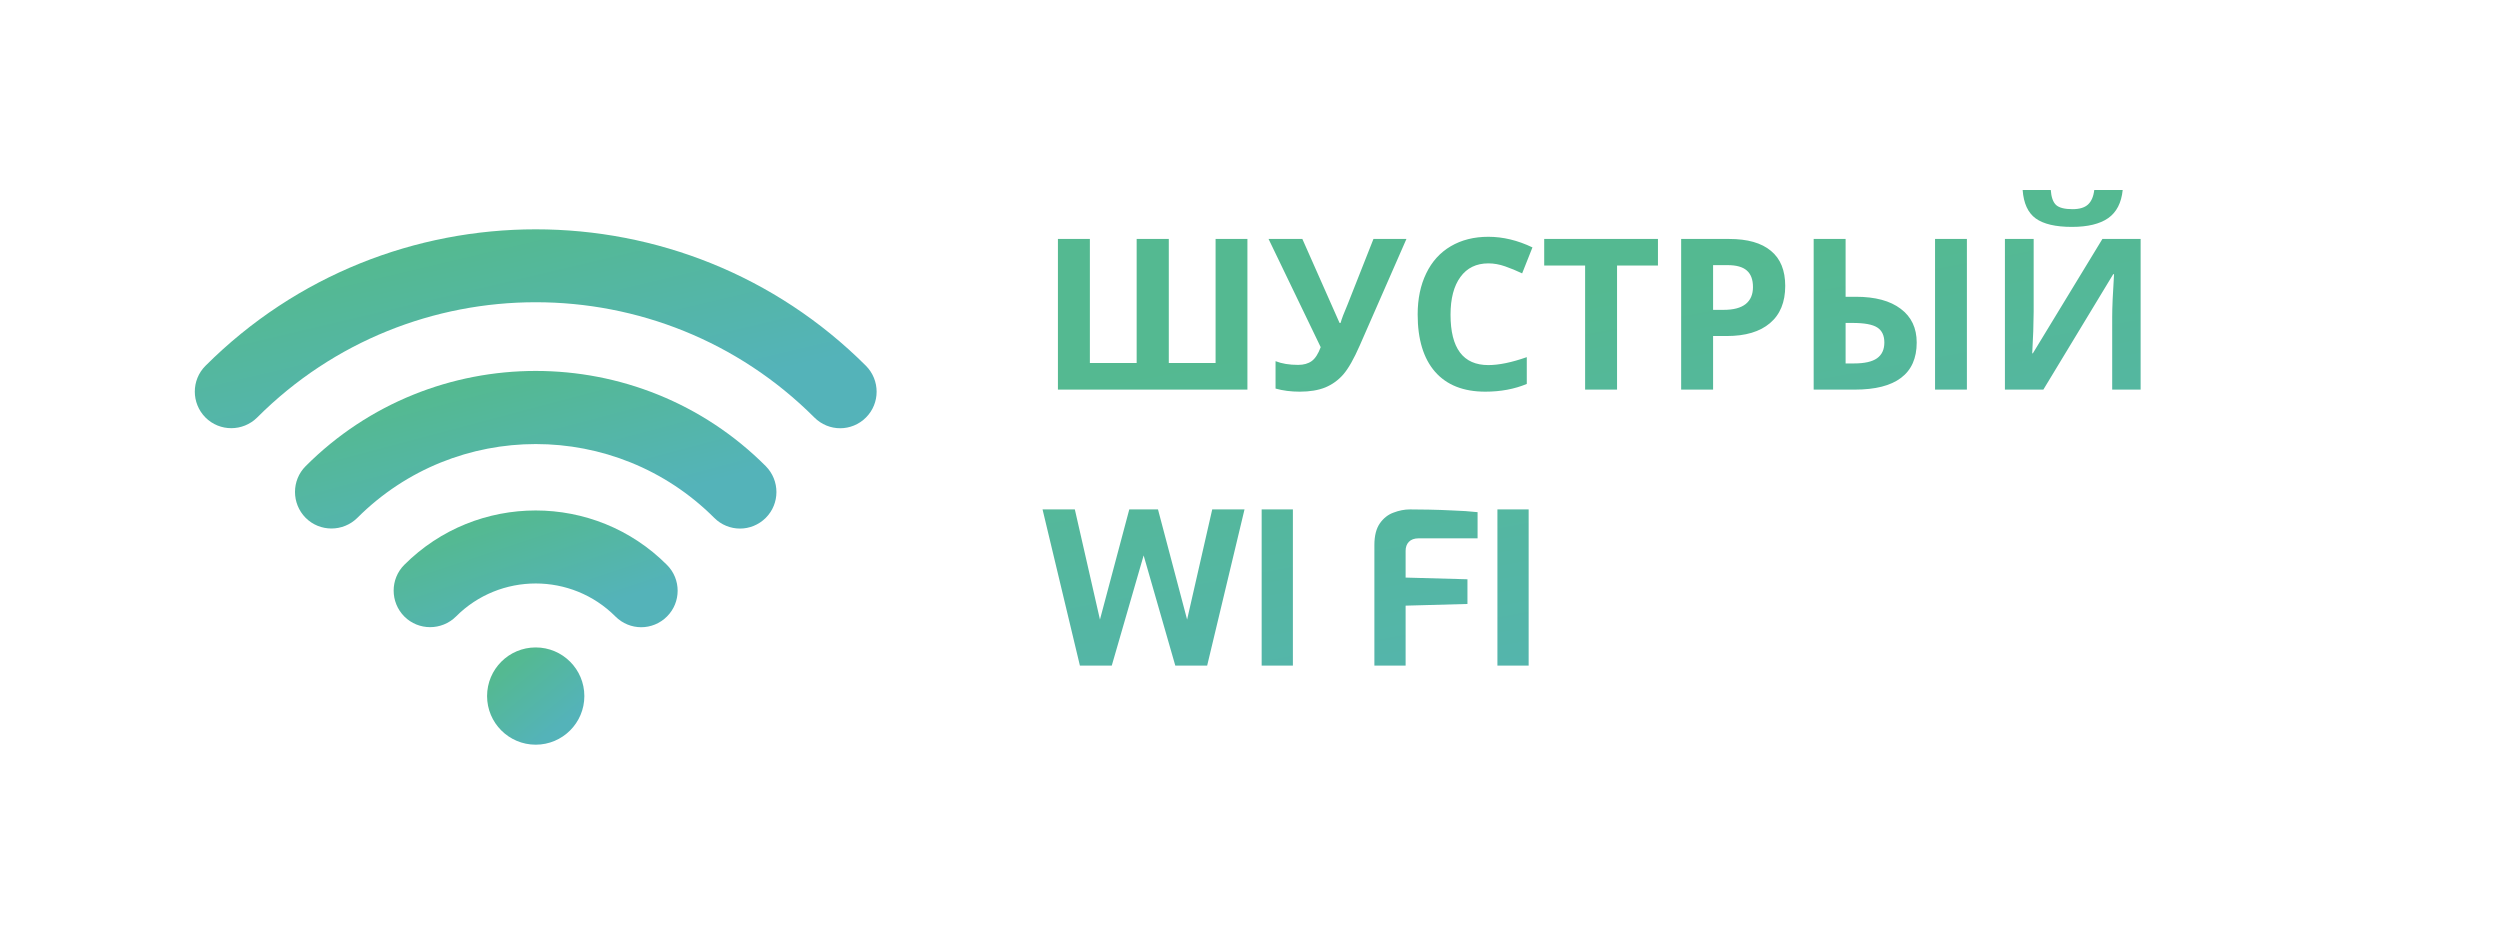 <svg width="154" height="58" viewBox="0 0 154 58" fill="none" xmlns="http://www.w3.org/2000/svg">
<g clip-path="url(#clip0)">
<path d="M71.998 22.362H74.88V14.72H76.841V24H65.168V14.72H67.136V22.362H70.018V14.72H71.998V22.362ZM86.636 14.72L83.76 21.283C83.401 22.104 83.064 22.697 82.751 23.061C82.438 23.42 82.065 23.689 81.634 23.867C81.206 24.04 80.682 24.127 80.06 24.127C79.526 24.127 79.031 24.064 78.574 23.936V22.248C78.955 22.4 79.418 22.477 79.964 22.477C80.307 22.477 80.586 22.398 80.802 22.242C81.018 22.085 81.202 21.799 81.355 21.385L78.143 14.72H80.225L82.516 19.893H82.58C82.643 19.656 82.787 19.277 83.011 18.757L84.605 14.72H86.636ZM91.682 16.224C90.942 16.224 90.368 16.503 89.962 17.062C89.556 17.616 89.353 18.391 89.353 19.385C89.353 21.455 90.129 22.489 91.682 22.489C92.334 22.489 93.123 22.326 94.05 22V23.651C93.288 23.968 92.438 24.127 91.498 24.127C90.148 24.127 89.116 23.719 88.4 22.902C87.685 22.081 87.328 20.904 87.328 19.373C87.328 18.408 87.503 17.564 87.855 16.84C88.206 16.112 88.709 15.556 89.365 15.17C90.025 14.781 90.798 14.586 91.682 14.586C92.584 14.586 93.489 14.804 94.399 15.24L93.764 16.84C93.417 16.675 93.068 16.531 92.717 16.408C92.366 16.285 92.021 16.224 91.682 16.224ZM99.61 24H97.643V16.357H95.123V14.72H102.13V16.357H99.61V24ZM105.526 19.087H106.174C106.779 19.087 107.232 18.968 107.532 18.731C107.833 18.49 107.983 18.141 107.983 17.684C107.983 17.223 107.856 16.882 107.602 16.662C107.352 16.442 106.959 16.332 106.421 16.332H105.526V19.087ZM109.97 17.614C109.97 18.613 109.657 19.377 109.03 19.906C108.408 20.435 107.522 20.699 106.371 20.699H105.526V24H103.559V14.72H106.523C107.649 14.72 108.503 14.963 109.087 15.45C109.676 15.932 109.97 16.654 109.97 17.614ZM118.069 21.099C118.069 22.064 117.748 22.79 117.104 23.276C116.465 23.759 115.518 24 114.261 24H111.722V14.72H113.689V18.281H114.324C115.513 18.281 116.434 18.528 117.085 19.023C117.741 19.514 118.069 20.206 118.069 21.099ZM113.689 22.388H114.204C114.851 22.388 115.325 22.282 115.625 22.07C115.926 21.855 116.076 21.531 116.076 21.099C116.076 20.668 115.93 20.359 115.638 20.172C115.35 19.986 114.843 19.893 114.115 19.893H113.689V22.388ZM121.161 24H119.199V14.72H121.161V24ZM123.503 14.72H125.274V19.201L125.249 20.401L125.185 21.766H125.223L129.508 14.72H131.863V24H130.111V19.544C130.111 18.947 130.149 18.063 130.225 16.891H130.174L125.871 24H123.503V14.72ZM130.758 11.705C130.678 12.496 130.38 13.074 129.863 13.438C129.347 13.797 128.602 13.977 127.629 13.977C126.626 13.977 125.883 13.803 125.401 13.457C124.923 13.11 124.654 12.526 124.595 11.705H126.328C126.357 12.14 126.465 12.447 126.651 12.625C126.842 12.799 127.18 12.885 127.667 12.885C128.094 12.885 128.412 12.79 128.619 12.6C128.831 12.405 128.96 12.107 129.006 11.705H130.758ZM66.522 41L64.221 31.38H66.21L67.757 38.166L69.564 31.38H71.332L73.126 38.166L74.673 31.38H76.662L74.361 41H72.398L70.448 34.214L68.485 41H66.522ZM77.718 41V31.38H79.642V41H77.718ZM84.662 41V33.577C84.662 33.005 84.775 32.559 85 32.238C85.225 31.917 85.507 31.696 85.845 31.575C86.183 31.445 86.521 31.38 86.859 31.38C87.171 31.38 87.557 31.384 88.016 31.393C88.484 31.402 88.978 31.419 89.498 31.445C90.027 31.462 90.534 31.497 91.019 31.549V33.161H87.392C87.123 33.161 86.92 33.235 86.781 33.382C86.651 33.521 86.586 33.703 86.586 33.928V35.579L90.395 35.683V37.204L86.586 37.308V41H84.662ZM92.241 41V31.38H94.165V41H92.241Z" fill="url(#paint0_linear)"/>
<g clip-path="url(#clip1)">
<path d="M18.828 28.715C17.953 29.59 17.953 31.015 18.828 31.899C19.704 32.775 21.129 32.775 22.013 31.899C28.073 25.839 37.936 25.839 43.996 31.899C44.433 32.337 45.008 32.56 45.584 32.56C46.159 32.56 46.734 32.337 47.172 31.899C48.047 31.024 48.047 29.599 47.172 28.715C39.361 20.895 26.639 20.895 18.828 28.715Z" fill="url(#paint1_linear)"/>
<path d="M24.906 34.792C24.03 35.667 24.03 37.092 24.906 37.976C25.781 38.852 27.206 38.852 28.09 37.976C30.794 35.264 35.206 35.264 37.91 37.976C38.348 38.414 38.923 38.637 39.498 38.637C40.073 38.637 40.648 38.414 41.086 37.976C41.962 37.101 41.962 35.676 41.086 34.8C36.631 30.328 29.369 30.328 24.906 34.792Z" fill="url(#paint2_linear)"/>
<path d="M33 45.873C34.654 45.873 35.996 44.532 35.996 42.878C35.996 41.223 34.654 39.882 33 39.882C31.345 39.882 30.004 41.223 30.004 42.878C30.004 44.532 31.345 45.873 33 45.873Z" fill="url(#paint3_linear)"/>
<path d="M53.343 22.534C42.124 11.324 23.875 11.324 12.657 22.534C11.781 23.41 11.781 24.835 12.657 25.719C13.532 26.595 14.957 26.595 15.841 25.719C25.3 16.251 40.7 16.251 50.167 25.719C50.605 26.157 51.18 26.38 51.755 26.38C52.331 26.38 52.906 26.157 53.343 25.719C54.219 24.843 54.219 23.419 53.343 22.534Z" fill="url(#paint4_linear)"/>
</g>
</g>
<defs>
<linearGradient id="paint0_linear" x1="128.983" y1="12" x2="134.918" y2="43.735" gradientUnits="userSpaceOnUse">
<stop stop-color="#54B991"/>
<stop offset="1" stop-color="#54B3B9"/>
</linearGradient>
<linearGradient id="paint1_linear" x1="32.036" y1="22.85" x2="34.512" y2="32.158" gradientUnits="userSpaceOnUse">
<stop stop-color="#54B991"/>
<stop offset="1" stop-color="#54B3B9"/>
</linearGradient>
<linearGradient id="paint2_linear" x1="32.427" y1="31.445" x2="34.646" y2="38.086" gradientUnits="userSpaceOnUse">
<stop stop-color="#54B991"/>
<stop offset="1" stop-color="#54B3B9"/>
</linearGradient>
<linearGradient id="paint3_linear" x1="32.805" y1="39.882" x2="35.815" y2="43.586" gradientUnits="userSpaceOnUse">
<stop stop-color="#54B991"/>
<stop offset="1" stop-color="#54B3B9"/>
</linearGradient>
<linearGradient id="paint4_linear" x1="31.635" y1="14.127" x2="34.458" y2="26.034" gradientUnits="userSpaceOnUse">
<stop stop-color="#54B991"/>
<stop offset="1" stop-color="#54B3B9"/>
</linearGradient>
<clipPath id="clip0">
<rect width="155" height="58" fill="white"/>
</clipPath>
<clipPath id="clip1">
<rect width="42" height="42" fill="white" transform="translate(12 9)"/>
</clipPath>
</defs>
</svg>

